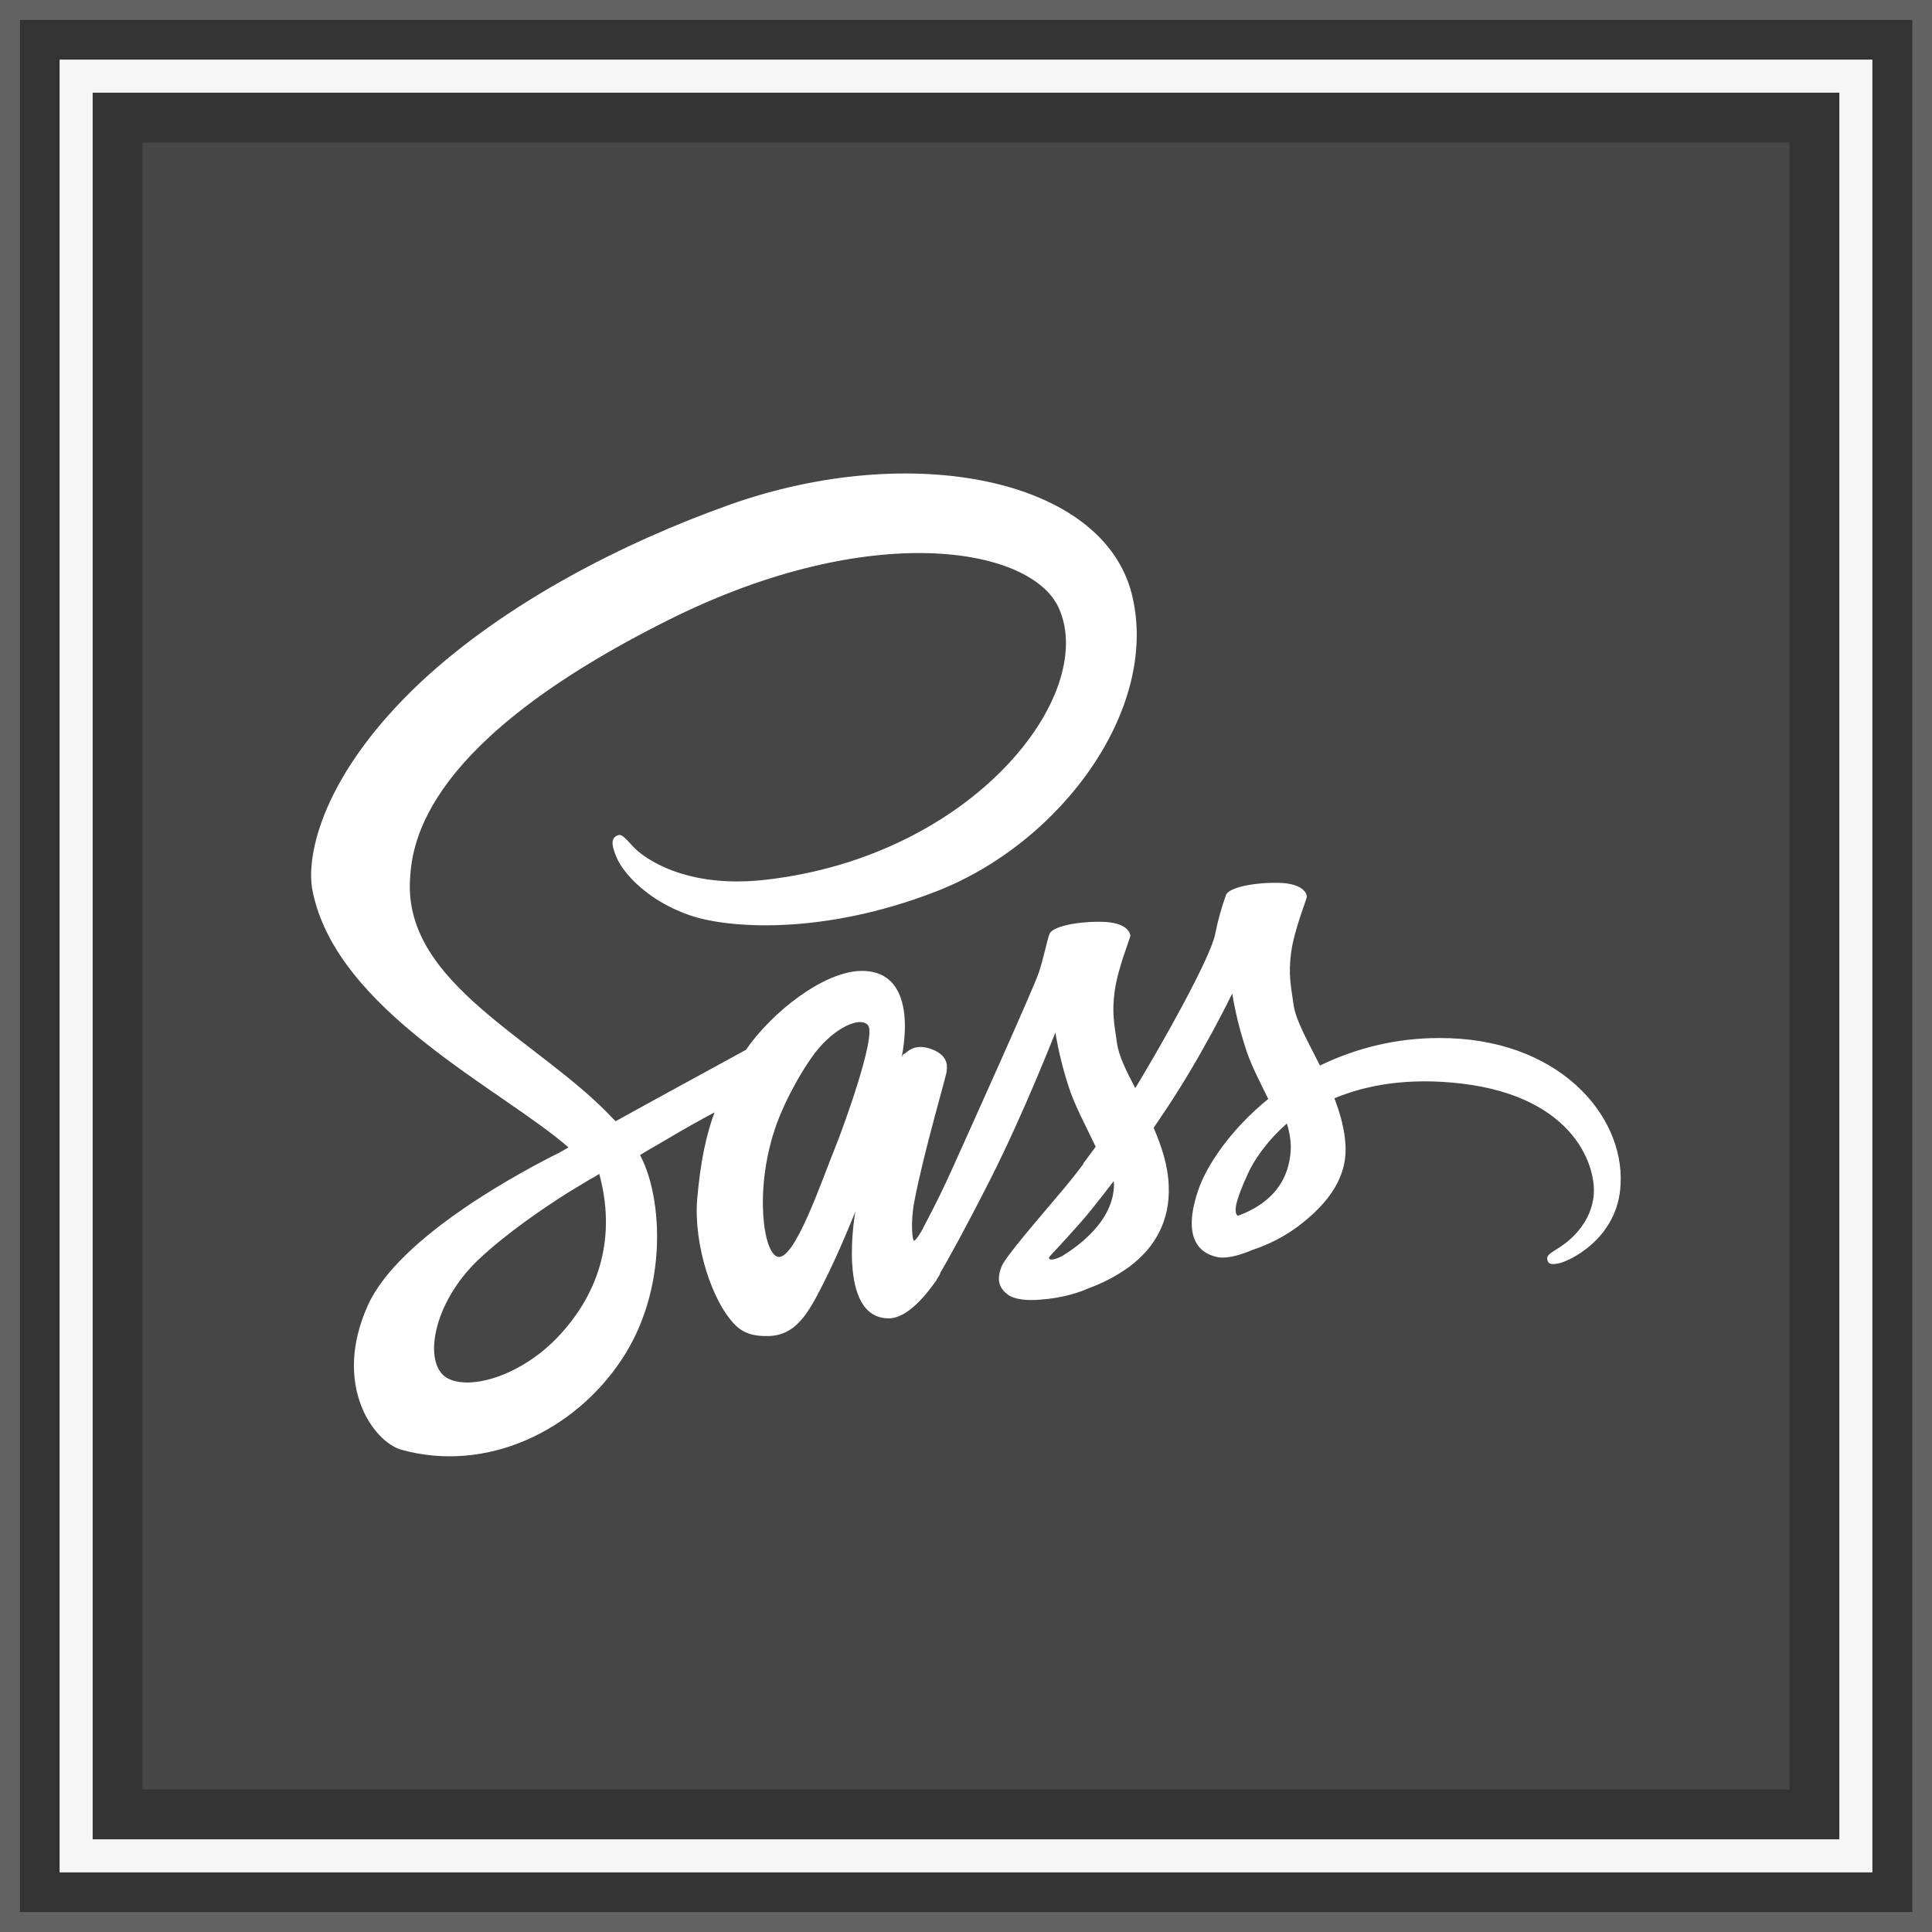 <?xml version="1.0" encoding="utf-8"?>
<!-- Generator: Adobe Illustrator 27.0.0, SVG Export Plug-In . SVG Version: 6.00 Build 0)  -->
<svg version="1.1" id="Слой_1" xmlns="http://www.w3.org/2000/svg" xmlns:xlink="http://www.w3.org/1999/xlink" x="0px" y="0px"
	 viewBox="0 0 590 590" style="enable-background:new 0 0 590 590;" xml:space="preserve">
<rect x="0" y="0" width="590" height="590" fill="#333333" stroke="none"/>
<style type="text/css">
	.st0{opacity:0.25;fill:#F6F6F6;enable-background:new    ;}
	.st1{fill:#F6F6F6;}
	.st2{opacity:0.1;fill:#F6F6F6;enable-background:new    ;}
	.st3{fill:#FFFFFF;}
</style>
<g>
	<path class="st0" d="M590,590H0V0h590V590z M6.1,583.9h577.9V6.1H6.1V583.9z"/>
	<path class="st1" d="M571.8,571.8H18.2V18.2h553.6V571.8z M28.3,561.7h533.4V28.3H28.3V561.7z"/>
	<rect x="43.5" y="43.5" class="st2" width="503" height="503"/>
</g>
<path class="st3" d="M283.6,371.4C283.5,371.8,283.3,372.1,283.6,371.4z M439.4,317c-12.6,0-25,2.9-36.3,8.4
	c-3.7-7.4-7.5-13.9-8.1-18.8c-0.8-5.7-1.6-9.1-0.7-15.8c0.9-6.8,4.8-16.3,4.8-17s-0.9-4.1-8.9-4.2c-8.1-0.1-15,1.6-15.8,3.7
	c-1.4,3.9-2.5,7.9-3.3,11.9c-1.4,7.3-16.1,33.4-24.4,47.1c-2.8-5.3-5.1-10-5.6-13.8c-0.8-5.7-1.6-9.1-0.7-15.8
	c0.9-6.8,4.8-16.3,4.8-17c-0.1-0.7-0.9-4.1-8.9-4.2c-8.1-0.1-15,1.6-15.8,3.7c-0.8,2.1-1.7,7.1-3.3,11.9s-21.2,48.3-26.3,59.6
	c-2.6,5.8-4.9,10.4-6.5,13.5c-0.2,0.5-0.4,0.8-0.6,1.1c0.2-0.3,0.3-0.6,0.3-0.5c-1.4,2.7-2.2,4.2-2.2,4.2v0.1
	c-1.1,2-2.3,3.8-2.8,3.8c-0.4,0-1.2-5.3,0.2-12.4c2.9-15.1,9.9-38.6,9.8-39.4c-0.1-0.4,1.3-4.5-4.6-6.7c-5.7-2.1-7.8,1.4-8.3,1.4
	c-0.5,0-0.9,1.2-0.9,1.2s6.3-26.5-12.1-26.5c-11.5,0-27.5,12.6-35.4,24.1c-4.9,2.7-15.6,8.5-26.9,14.7c-4.3,2.4-8.8,4.8-12.9,7.1
	c-0.3-0.3-0.6-0.6-0.9-0.9c-22.4-23.9-63.7-40.8-61.9-72.8c0.6-11.7,4.7-42.4,79.4-79.6c61.3-30.5,110.2-22.1,118.7-3.5
	c12.1,26.6-26.2,76-89.8,83.1c-24.2,2.7-37-6.7-40.2-10.2c-3.3-3.7-3.8-3.9-5.1-3.2c-2.1,1.1-0.8,4.4,0,6.3
	c1.9,4.9,9.7,13.7,23,18.1c11.7,3.8,40.1,5.9,74.5-7.4c38.6-14.9,68.7-56.3,59.9-91c-9-35.3-67.4-46.8-122.7-27.2
	c-32.9,11.7-68.5,30.1-94.2,54c-30.4,28.5-35.3,53.3-33.3,63.7c7.1,36.8,57.9,60.8,78.2,78.6c-1,0.6-1.9,1.1-2.8,1.6
	c-10.2,5.1-48.9,25.3-58.5,46.7c-10.9,24.3,1.8,41.6,10.2,44c26.1,7.3,52.9-5.8,67.2-27.3c14.4-21.4,12.6-49.4,6-62.2
	c-0.1-0.2-0.2-0.3-0.2-0.5c2.6-1.6,5.3-3.1,8-4.7c5.2-3.1,10.2-5.9,14.7-8.3c-2.5,6.8-4.3,14.9-5.3,26.6
	c-1.1,13.8,4.6,31.6,11.9,38.6c3.3,3.1,7.2,3.1,9.6,3.1c8.6,0,12.5-7.1,16.8-15.6c5.3-10.4,10-22.4,10-22.4s-5.9,32.6,10.2,32.6
	c5.9,0,11.7-7.6,14.4-11.4v0.1c0,0,0.1-0.2,0.4-0.8c0.6-0.9,0.9-1.5,0.9-1.5v-0.2c2.4-4.1,7.6-13.4,15.4-28.8
	c10.1-19.9,19.8-44.7,19.8-44.7c0.9,5.5,2.2,10.8,3.9,16.1c1.8,5.9,5.4,12.4,8.4,18.8c-2.4,3.3-3.8,5.1-3.8,5.1c0,0,0,0.1,0.1,0.1
	c-1.9,2.5-4,5.2-6.2,7.8c-8,9.5-17.5,20.4-18.8,23.5c-1.5,3.7-1.1,6.4,1.8,8.6c2.1,1.6,5.9,1.9,9.8,1.6c7.2-0.5,12.3-2.3,14.7-3.4
	c4.5-1.6,8.7-3.8,12.6-6.6c7.8-5.8,12.6-14,12.1-24.9c-0.2-6-2.2-12-4.6-17.6c0.7-1,1.4-2.1,2.1-3.1c12.4-18.1,21.9-37.9,21.9-37.9
	c0.9,5.5,2.2,10.8,3.9,16.1c1.5,5.1,4.4,10.6,7.1,16.1c-11.6,9.4-18.8,20.4-21.3,27.6c-4.6,13.3-1,19.3,5.8,20.7
	c3.1,0.6,7.4-0.8,10.7-2.2c4.8-1.6,9.4-3.9,13.5-6.9c7.8-5.8,15.4-13.8,14.9-24.8c-0.2-4.9-1.6-9.9-3.4-14.6
	c9.8-4.1,22.6-6.4,38.8-4.5c34.8,4.1,41.6,25.8,40.3,34.9c-1.3,9.1-8.6,14.1-11.1,15.6c-2.4,1.5-3.2,2.1-3,3.2
	c0.3,1.6,1.4,1.6,3.5,1.2c2.9-0.5,18.2-7.4,18.9-24.2C496,340.2,475.5,316.8,439.4,317L439.4,317z M171.1,407.5
	c-11.5,12.6-27.6,17.3-34.6,13.3c-7.4-4.3-4.5-22.8,9.7-36.2c8.6-8.1,19.7-15.6,27.1-20.3c1.7-1,4.1-2.5,7.1-4.3
	c0.5-0.3,0.8-0.4,0.8-0.4c0.6-0.4,1.2-0.7,1.8-1.1C188.2,377.5,183.2,394.3,171.1,407.5L171.1,407.5z M255.1,350.3
	c-4,9.8-12.4,34.8-17.6,33.5c-4.4-1.1-7.1-20.2-0.9-38.9c3.1-9.4,9.8-20.7,13.7-25.1c6.3-7.1,13.2-9.3,14.9-6.5
	C267.4,317,257.6,344.2,255.1,350.3L255.1,350.3z M324.5,383.5c-1.7,0.9-3.3,1.4-4,1c-0.6-0.3,0.7-1.5,0.7-1.5s8.7-9.3,12.1-13.6
	c2-2.5,4.3-5.4,6.8-8.7c0,0.3,0.1,0.6,0.1,1C340.1,372.9,329.3,380.5,324.5,383.5L324.5,383.5z M378,371.3
	c-1.2-0.9-1.1-3.8,3.1-12.9c1.6-3.6,5.4-9.6,11.9-15.3c0.7,2.2,1.1,4.5,1.2,6.8C394.1,363.8,384,369.1,378,371.3L378,371.3z"/>
</svg>

